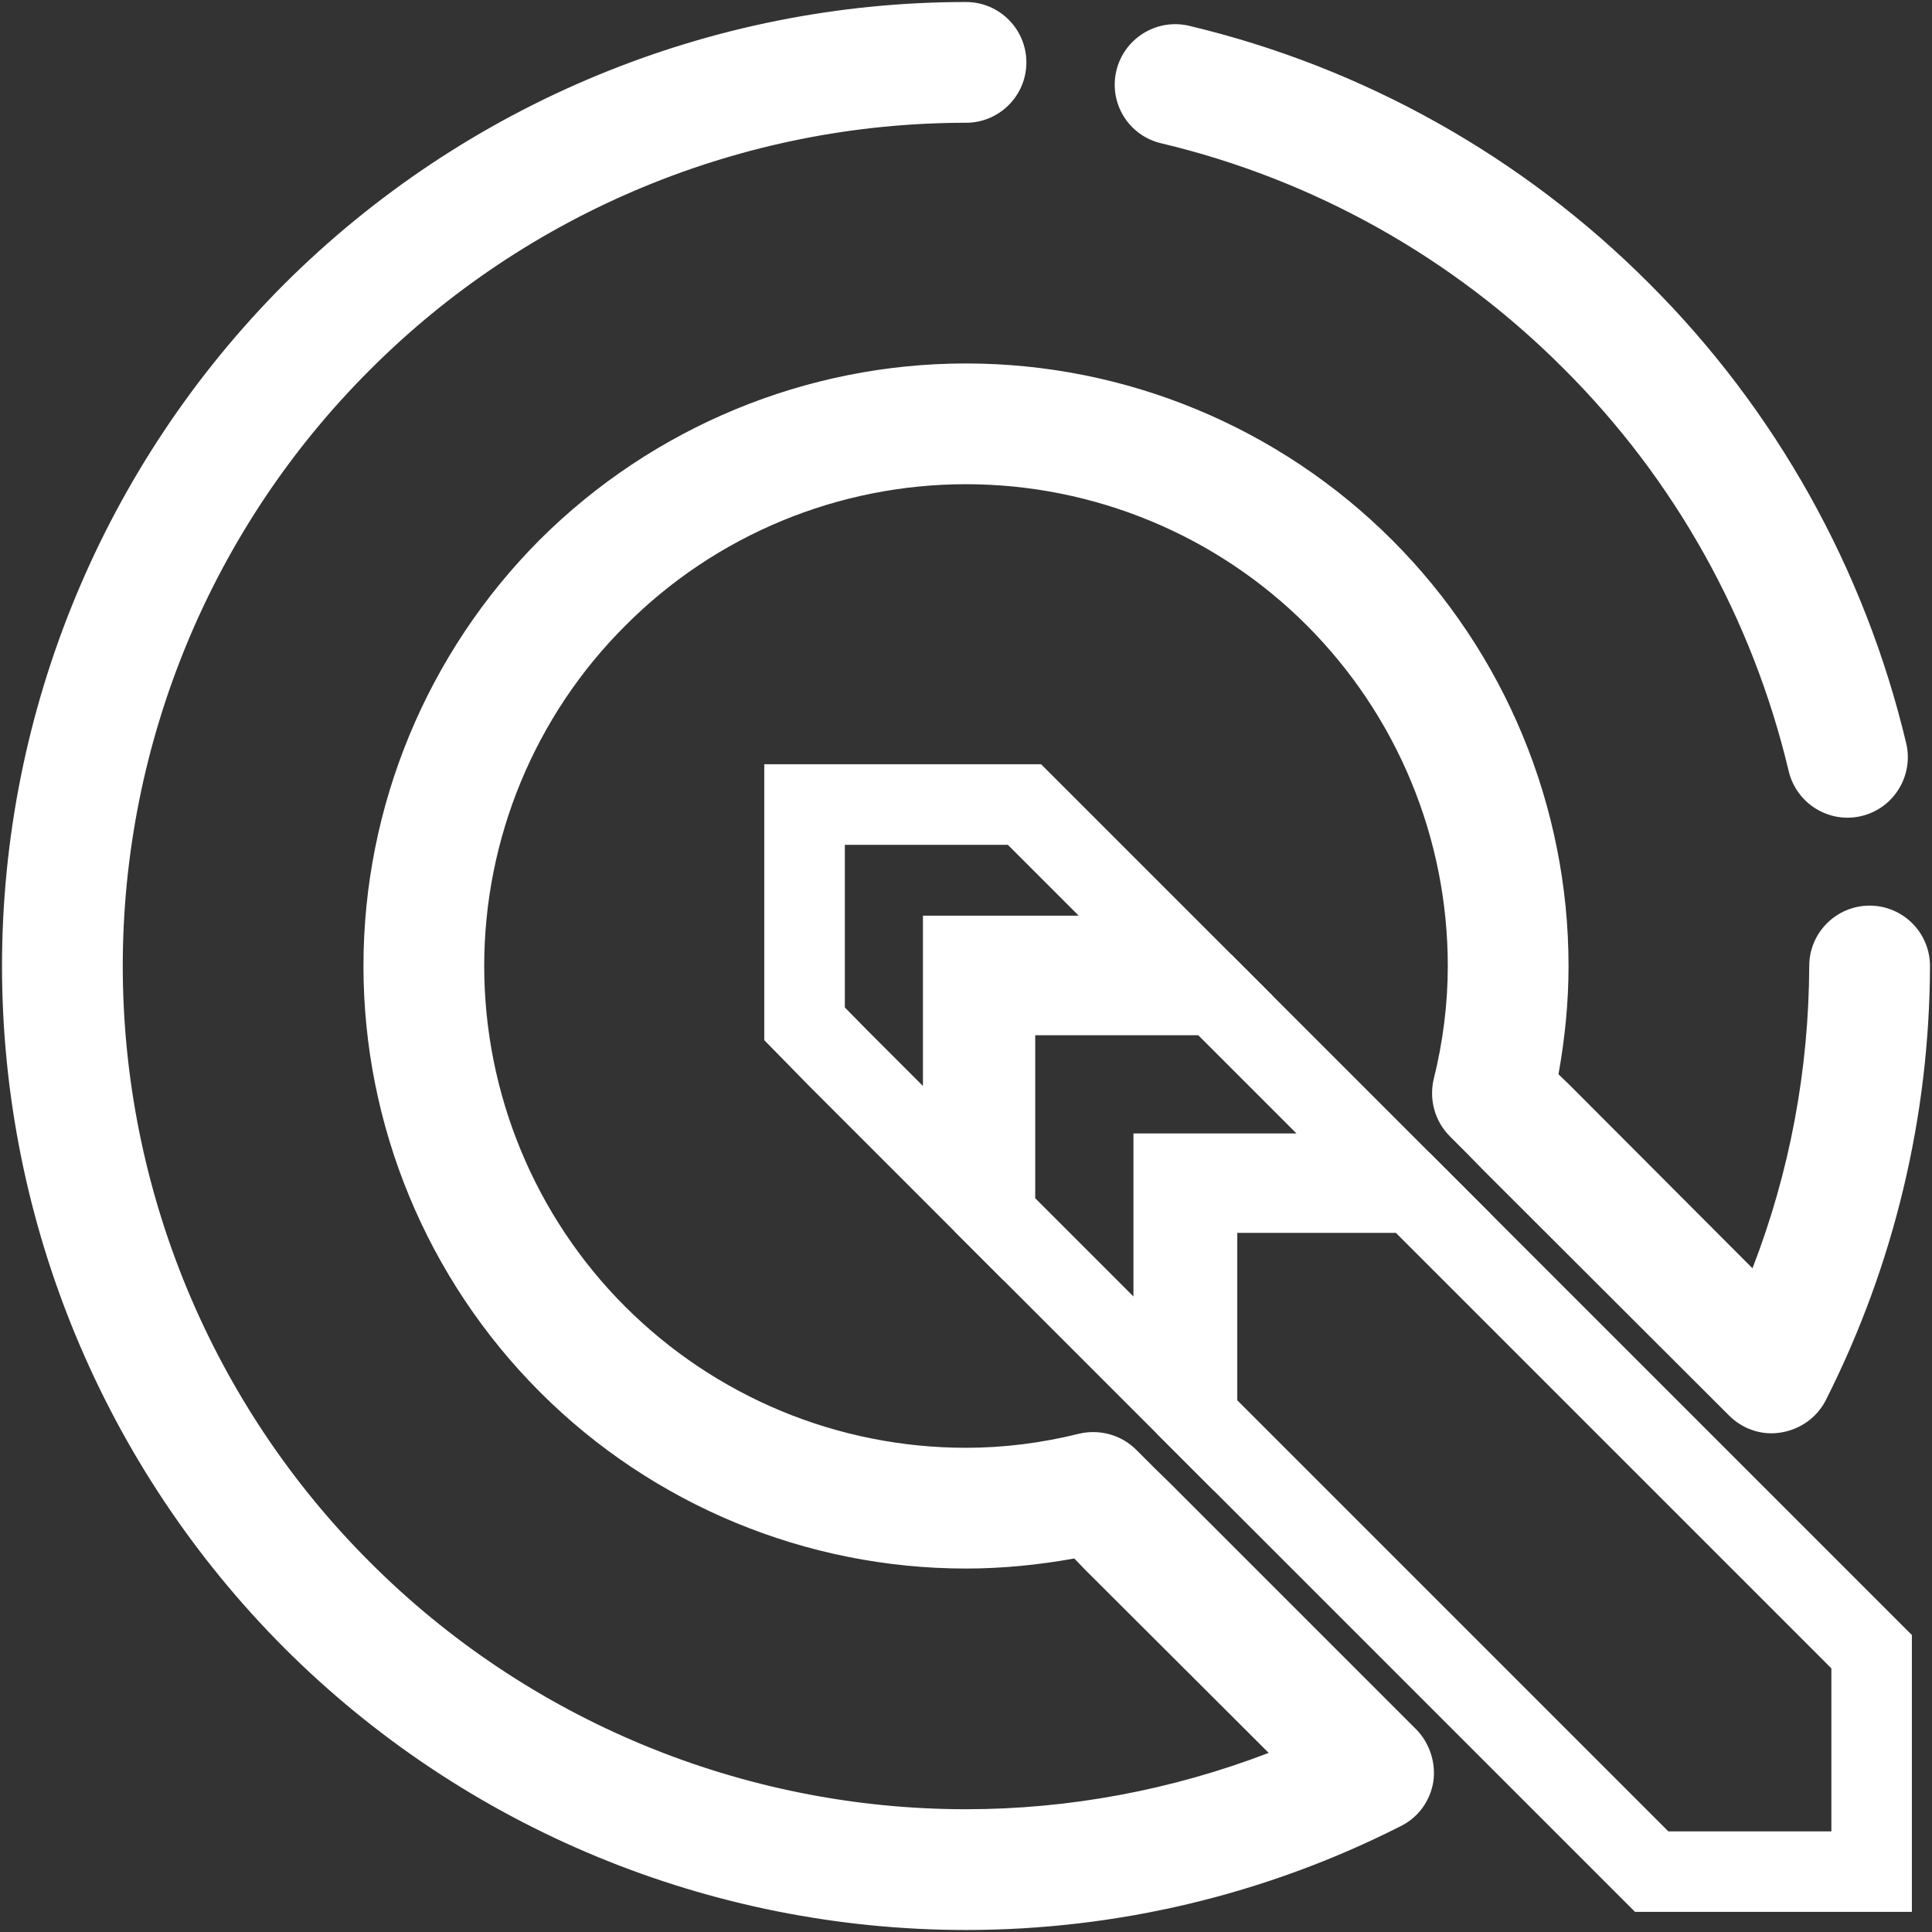 <?xml version="1.0" encoding="UTF-8" standalone="no"?><!-- Generator: Gravit.io --><svg xmlns="http://www.w3.org/2000/svg" xmlns:xlink="http://www.w3.org/1999/xlink" style="isolation:isolate" viewBox="0 0 48 48" width="48pt" height="48pt"><rect x="0" y="0" width="48" height="48" fill="#333333" stroke="none"/><linearGradient id="_lgradient_10" x1="0.518" y1="0.033" x2="0.507" y2="0.968" gradientTransform="matrix(12.637,0,0,12.818,18.988,18.988)" gradientUnits="userSpaceOnUse"><stop offset="0%" stop-opacity="1" style="stop-color:rgb(255,255,255)"/><stop offset="98.75%" stop-opacity="1" style="stop-color:rgb(255,255,255)"/></linearGradient><path d=" M 25.866 18.988 L 31.624 24.746 L 24.928 24.746 L 24.928 31.806 L 20.11 26.988 L 18.988 25.843 L 18.988 18.988 L 25.866 18.988 Z  M 25.04 20.99 L 26.8 22.75 L 22.93 22.75 L 22.93 26.98 L 21.53 25.58 L 20.99 25.03 L 20.99 20.99 L 25.04 20.99 Z " fill-rule="evenodd" fill="url(#_lgradient_10)"/><linearGradient id="_lgradient_11" x1="0" y1="0.5" x2="1" y2="0.5" gradientTransform="matrix(13.317,0,0,13.317,23.72,23.72)" gradientUnits="userSpaceOnUse"><stop offset="0%" stop-opacity="1" style="stop-color:rgb(255,255,255)"/><stop offset="97.826%" stop-opacity="1" style="stop-color:rgb(255,255,255)"/></linearGradient><path d=" M 30.598 23.72 L 37.037 30.159 L 30.159 30.159 L 30.159 37.037 L 23.72 30.598 L 23.72 23.72 L 30.598 23.72 Z  M 29.77 25.72 L 32.21 28.16 L 28.16 28.16 L 28.16 32.21 L 25.72 29.77 L 25.72 25.72 L 29.77 25.72 Z " fill-rule="evenodd" fill="url(#_lgradient_11)"/><linearGradient id="_lgradient_12" x1="0.031" y1="0.109" x2="0.958" y2="0.975" gradientTransform="matrix(47.9,0,0,47.9,0.05,0.05)" gradientUnits="userSpaceOnUse"><stop offset="0%" stop-opacity="1" style="stop-color:rgb(255,255,255)"/><stop offset="97.917%" stop-opacity="1" style="stop-color:rgb(255,255,255)"/></linearGradient><path d=" M 38.72 26.69 L 39 26.96 L 43.54 31.51 C 44.47 29.11 44.94 26.57 44.95 24 L 44.95 24 C 44.95 23.172 45.622 22.5 46.45 22.5 L 46.45 22.5 C 47.278 22.5 47.95 23.172 47.95 24 L 47.95 24 C 47.94 27.75 47.05 31.45 45.36 34.79 C 45.14 35.22 44.73 35.51 44.25 35.59 C 43.78 35.67 43.3 35.51 42.96 35.17 L 36.87 29.09 L 36.43 28.64 L 36.02 28.23 C 35.65 27.86 35.5 27.32 35.62 26.81 C 35.85 25.89 35.97 24.94 35.97 24 C 35.97 20.82 34.71 17.78 32.46 15.53 C 30.22 13.29 27.17 12.03 24 12.03 C 20.83 12.03 17.78 13.29 15.54 15.54 C 13.29 17.78 12.03 20.83 12.03 24 C 12.03 27.17 13.29 30.22 15.53 32.46 C 17.78 34.71 20.82 35.97 24 35.97 C 24.94 35.97 25.89 35.85 26.81 35.62 C 27.32 35.5 27.86 35.65 28.23 36.02 L 28.68 36.47 L 29.09 36.87 L 35.19 42.97 C 35.52 43.31 35.68 43.8 35.61 44.27 C 35.53 44.75 35.23 45.16 34.8 45.37 C 31.45 47.07 27.75 47.95 24 47.95 C 17.65 47.95 11.55 45.43 7.06 40.94 C 2.58 36.45 0.05 30.35 0.05 24 C 0.05 17.65 2.58 11.55 7.06 7.06 C 11.55 2.58 17.65 0.05 24 0.05 L 24 0.05 C 24.828 0.05 25.5 0.722 25.5 1.55 L 25.5 1.55 C 25.5 2.378 24.828 3.05 24 3.05 L 24 3.05 C 18.45 3.05 13.11 5.26 9.19 9.19 C 5.26 13.11 3.05 18.45 3.05 24 C 3.05 29.55 5.26 34.89 9.19 38.81 C 13.11 42.74 18.45 44.95 24 44.95 C 26.57 44.95 29.12 44.47 31.52 43.55 L 26.96 39 L 26.69 38.72 C 25.8 38.88 24.9 38.97 24 38.97 C 20.03 38.97 16.22 37.39 13.42 34.59 C 10.61 31.78 9.03 27.97 9.03 24 C 9.03 20.03 10.61 16.22 13.41 13.41 C 16.22 10.61 20.03 9.03 24 9.03 C 27.97 9.03 31.78 10.61 34.59 13.42 C 37.39 16.22 38.97 20.03 38.97 24 C 38.97 24.9 38.88 25.8 38.72 26.69 L 38.72 26.69 Z  M 28.85 3.56 L 28.85 3.56 C 28.044 3.372 27.545 2.566 27.735 1.76 L 27.735 1.76 C 27.925 0.954 28.734 0.452 29.54 0.64 L 29.54 0.64 C 33.87 1.67 37.83 3.89 40.97 7.04 C 44.12 10.18 46.33 14.14 47.36 18.47 L 47.36 18.47 C 47.548 19.276 47.048 20.085 46.245 20.275 L 46.245 20.275 C 45.442 20.465 44.633 19.966 44.44 19.16 L 44.44 19.16 C 43.54 15.37 41.61 11.91 38.85 9.16 C 36.1 6.4 32.64 4.46 28.85 3.56 L 28.85 3.56 Z  M 34.68 30.63 L 45.5 41.45 L 45.5 45.5 L 41.45 45.5 L 30.74 34.79 L 30.74 30.63 L 34.68 30.63 L 34.68 30.63 Z  M 35.499 28.626 L 35.58 28.702 L 47.5 40.622 L 47.5 47.5 L 40.622 47.5 L 28.742 35.62 L 28.742 28.626 L 35.499 28.626 L 35.499 28.626 Z " fill-rule="evenodd" fill="url(#_lgradient_12)"/></svg>